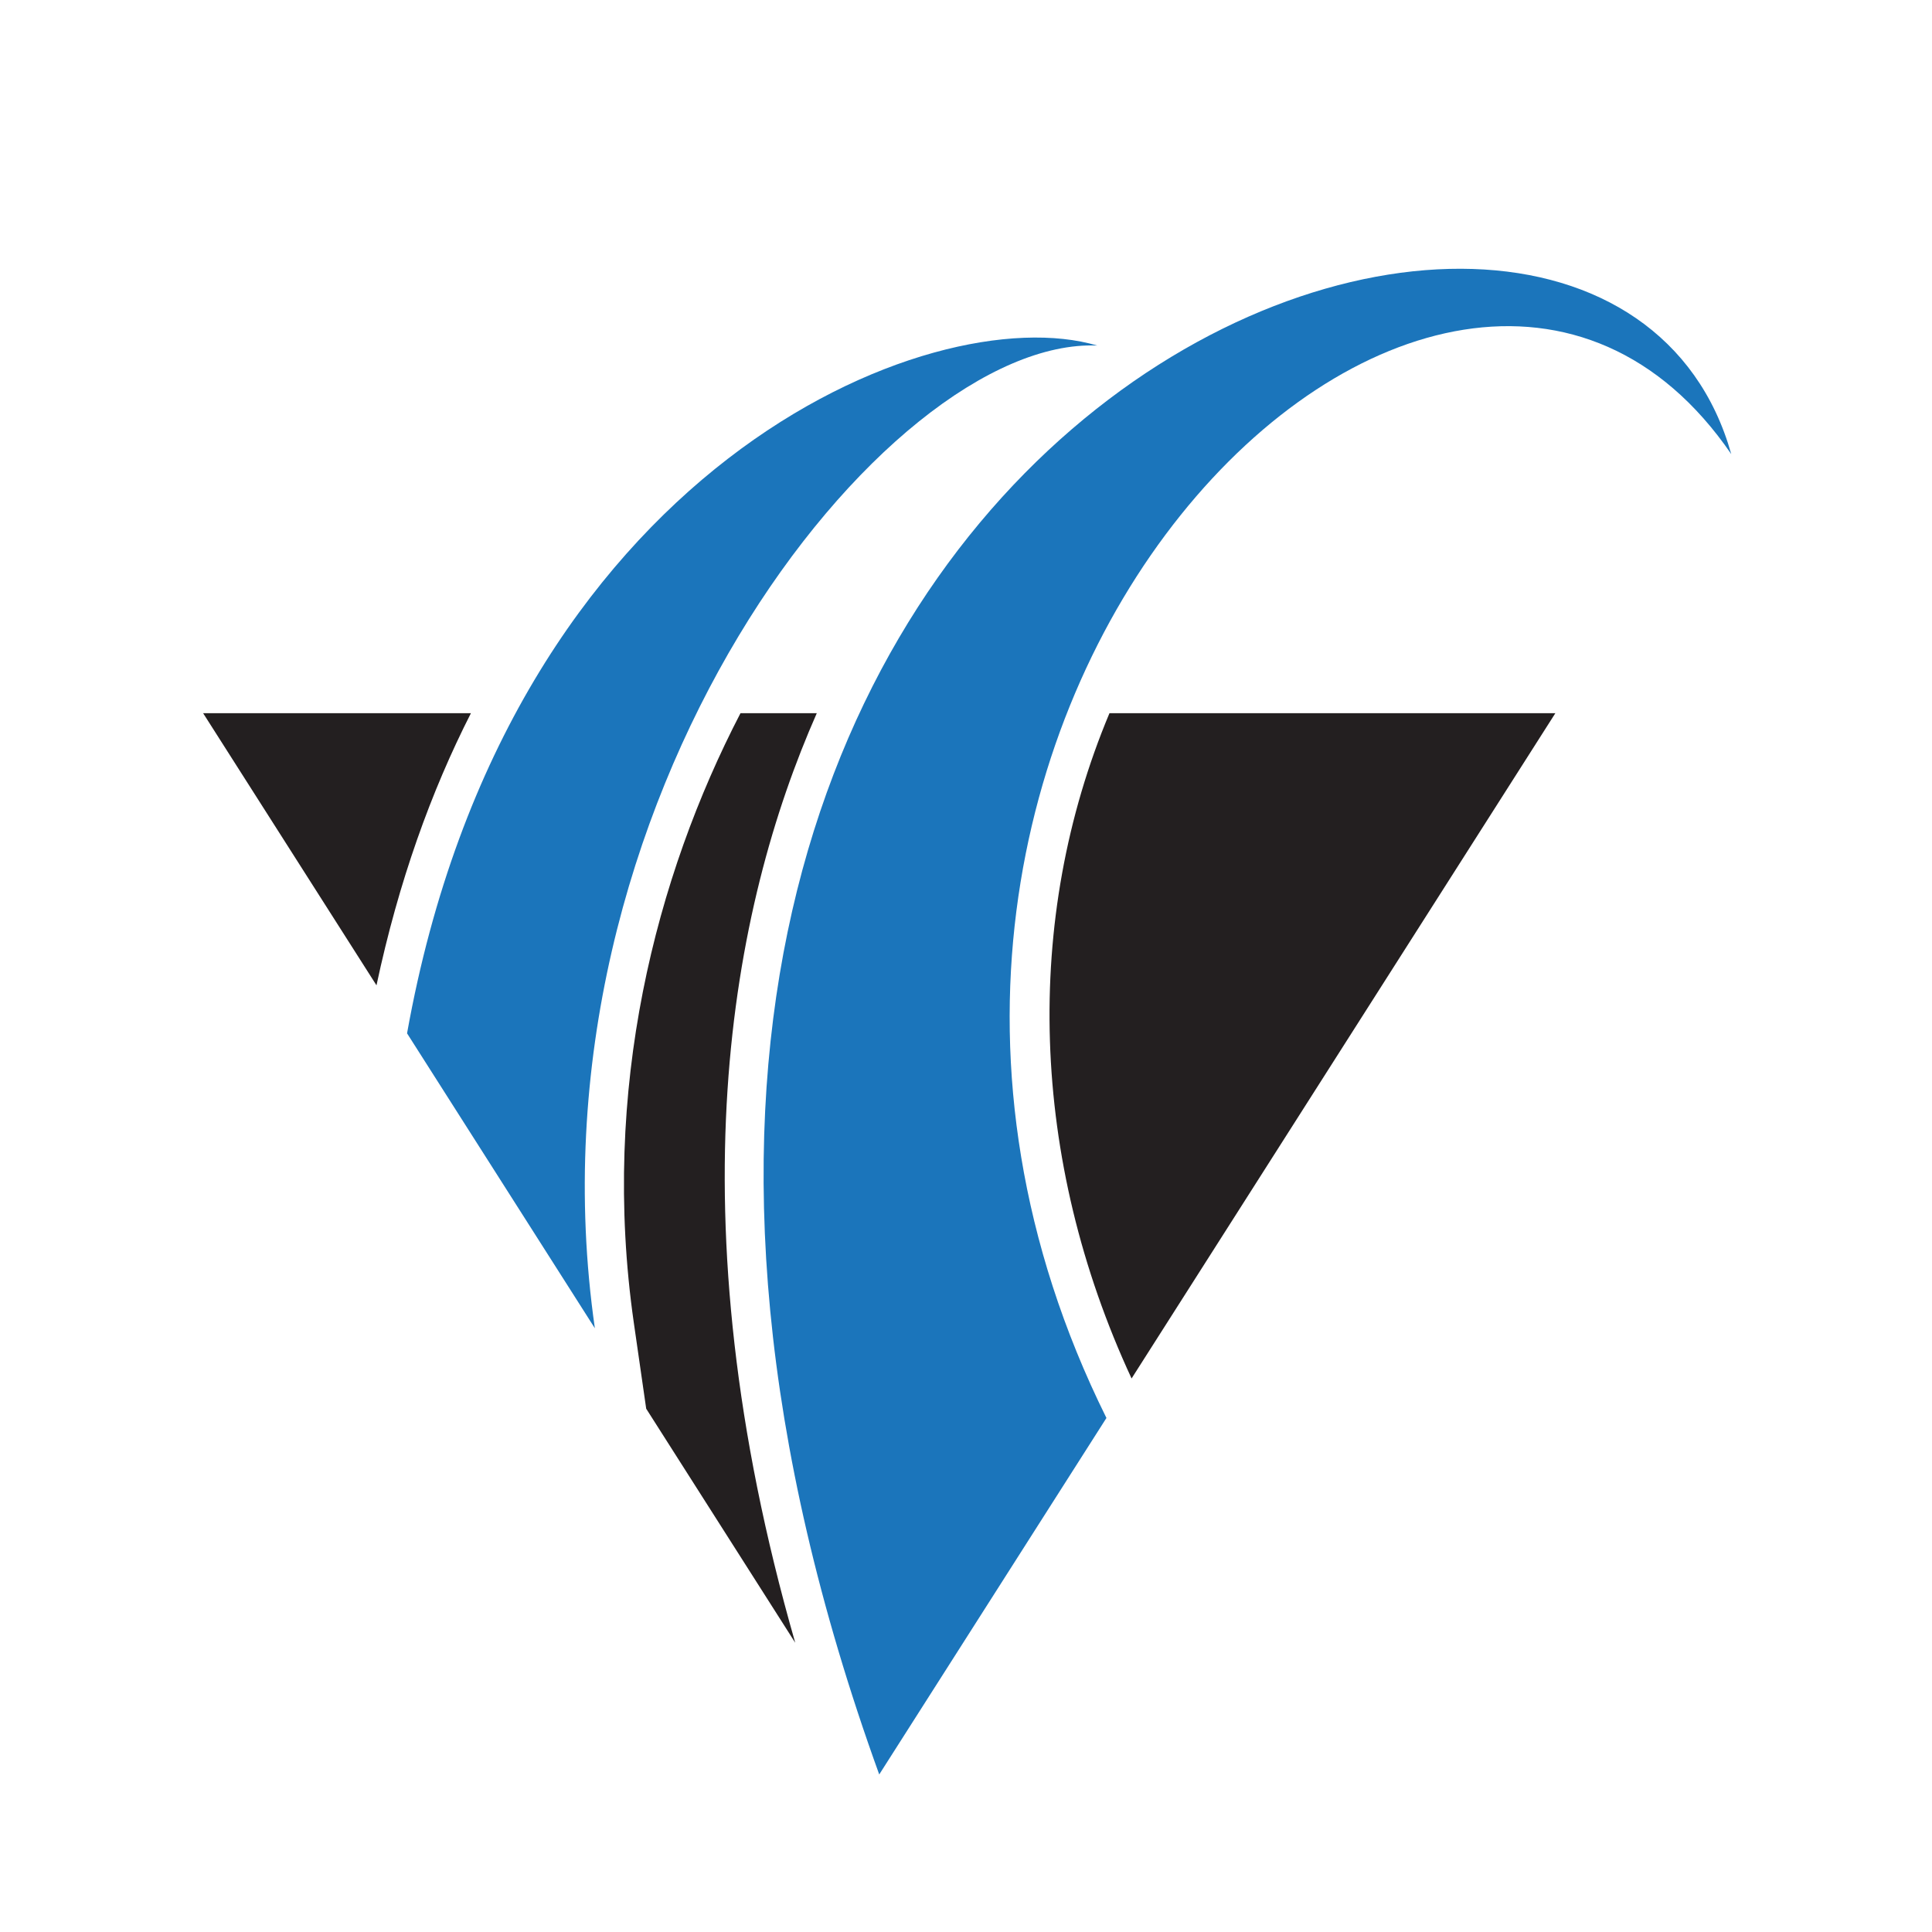 <svg enable-background="new 0 0 100 100" height="100" viewBox="0 0 100 100" width="100" xmlns="http://www.w3.org/2000/svg"><path d="m45.509 91.846 11.76-18.452c-18.096-36.503 17.541-71.464 32.341-49.889-6.961-24.759-69.356-1.463-44.101 68.341z" fill="#1b75bb"/><path d="m30.79 68.751c-3.91-27.274 15.076-51.307 26-50.866-8.589-2.539-30.467 6.289-35.721 35.6z" fill="#1b75bb"/><g fill="#231f20"><path d="m38.327 36.915c-4.381 8.448-7.25 19.481-5.522 31.543l.642 4.456 7.714 12.114c-6.381-22.21-3.34-38.014 1.116-48.114h-3.95z"/><path d="m24.375 36.915h-13.861l8.973 14.085c1.144-5.376 2.831-10.047 4.888-14.085z"/><path d="m57.426 36.915c-4.477 10.671-4.121 23.083 1.144 34.435l21.935-34.435z"/></g></svg>